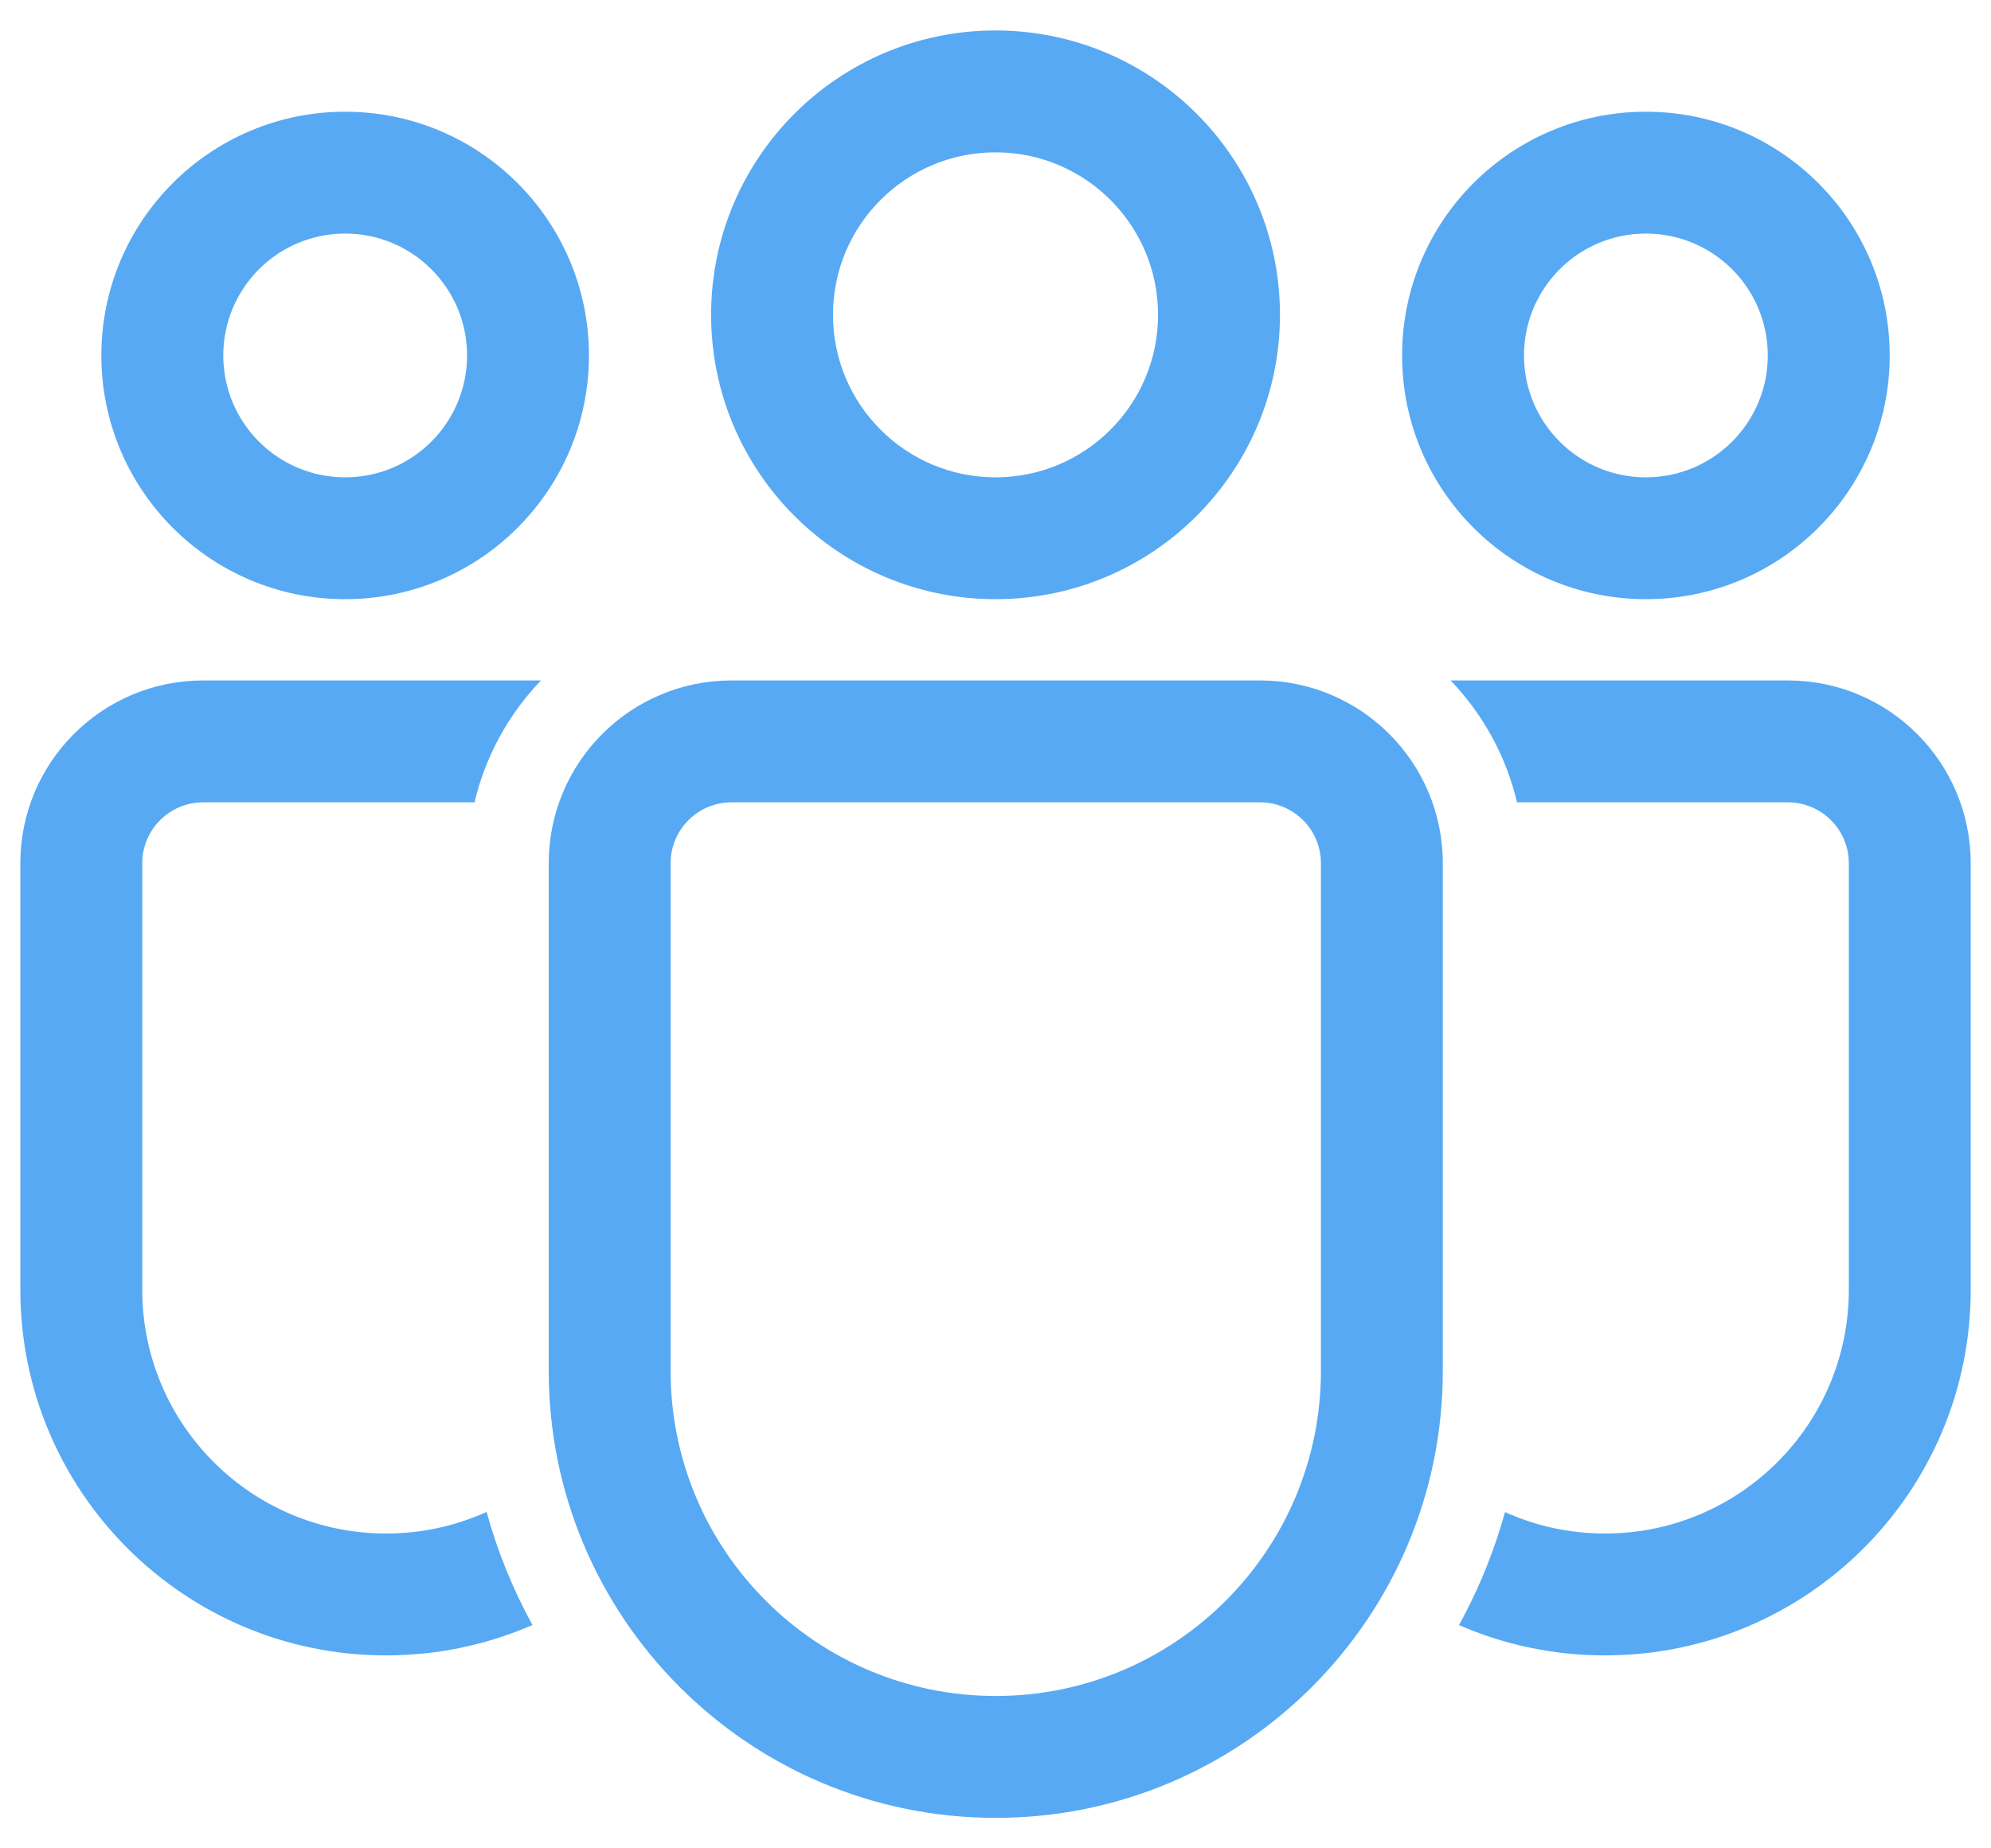 <svg width="56" height="52" viewBox="0 0 56 52" fill="none" xmlns="http://www.w3.org/2000/svg">
<path d="M35.439 19.143C38.279 19.143 40.581 21.445 40.581 24.286V38.569C40.581 45.513 34.952 51.143 28.008 51.143C21.063 51.143 15.434 45.513 15.434 38.569V24.286C15.434 21.445 17.736 19.143 20.577 19.143H35.439ZM35.439 22.572H20.577C19.63 22.572 18.862 23.339 18.862 24.286V38.569C18.862 43.62 22.957 47.714 28.008 47.714C33.058 47.714 37.153 43.62 37.153 38.569V24.286C37.153 23.339 36.385 22.572 35.439 22.572ZM5.715 19.143L15.216 19.143C14.313 20.084 13.656 21.261 13.347 22.572L5.715 22.572C4.768 22.572 4.001 23.339 4.001 24.286V36.283C4.001 40.072 7.072 43.143 10.861 43.143C11.868 43.143 12.825 42.926 13.687 42.535C13.992 43.654 14.429 44.72 14.976 45.716C13.717 46.266 12.325 46.572 10.861 46.572C5.179 46.572 0.572 41.965 0.572 36.283V24.286C0.572 21.445 2.875 19.143 5.715 19.143ZM50.286 19.143C53.127 19.143 55.429 21.445 55.429 24.286V36.286C55.429 41.966 50.824 46.572 45.144 46.572C43.683 46.572 42.293 46.267 41.035 45.718L41.162 45.487C41.651 44.558 42.045 43.572 42.331 42.54C43.187 42.927 44.14 43.143 45.144 43.143C48.931 43.143 52.001 40.073 52.001 36.286V24.286C52.001 23.339 51.233 22.572 50.286 22.572L42.669 22.572C42.359 21.261 41.702 20.084 40.8 19.143L50.286 19.143ZM28.001 0.857C32.419 0.857 36.001 4.439 36.001 8.857C36.001 13.275 32.419 16.857 28.001 16.857C23.583 16.857 20.001 13.275 20.001 8.857C20.001 4.439 23.583 0.857 28.001 0.857ZM46.293 3.143C50.081 3.143 53.151 6.213 53.151 10C53.151 13.787 50.081 16.857 46.293 16.857C42.506 16.857 39.436 13.787 39.436 10C39.436 6.213 42.506 3.143 46.293 3.143ZM9.708 3.143C13.495 3.143 16.565 6.213 16.565 10C16.565 13.787 13.495 16.857 9.708 16.857C5.921 16.857 2.851 13.787 2.851 10C2.851 6.213 5.921 3.143 9.708 3.143ZM28.001 4.286C25.476 4.286 23.429 6.332 23.429 8.857C23.429 11.382 25.476 13.429 28.001 13.429C30.526 13.429 32.572 11.382 32.572 8.857C32.572 6.332 30.526 4.286 28.001 4.286ZM46.293 6.571C44.4 6.571 42.865 8.106 42.865 10C42.865 11.894 44.4 13.429 46.293 13.429C48.187 13.429 49.722 11.894 49.722 10C49.722 8.106 48.187 6.571 46.293 6.571ZM9.708 6.571C7.815 6.571 6.28 8.106 6.28 10C6.28 11.894 7.815 13.429 9.708 13.429C11.602 13.429 13.137 11.894 13.137 10C13.137 8.106 11.602 6.571 9.708 6.571Z" fill="#58A9F3"/>
</svg>
